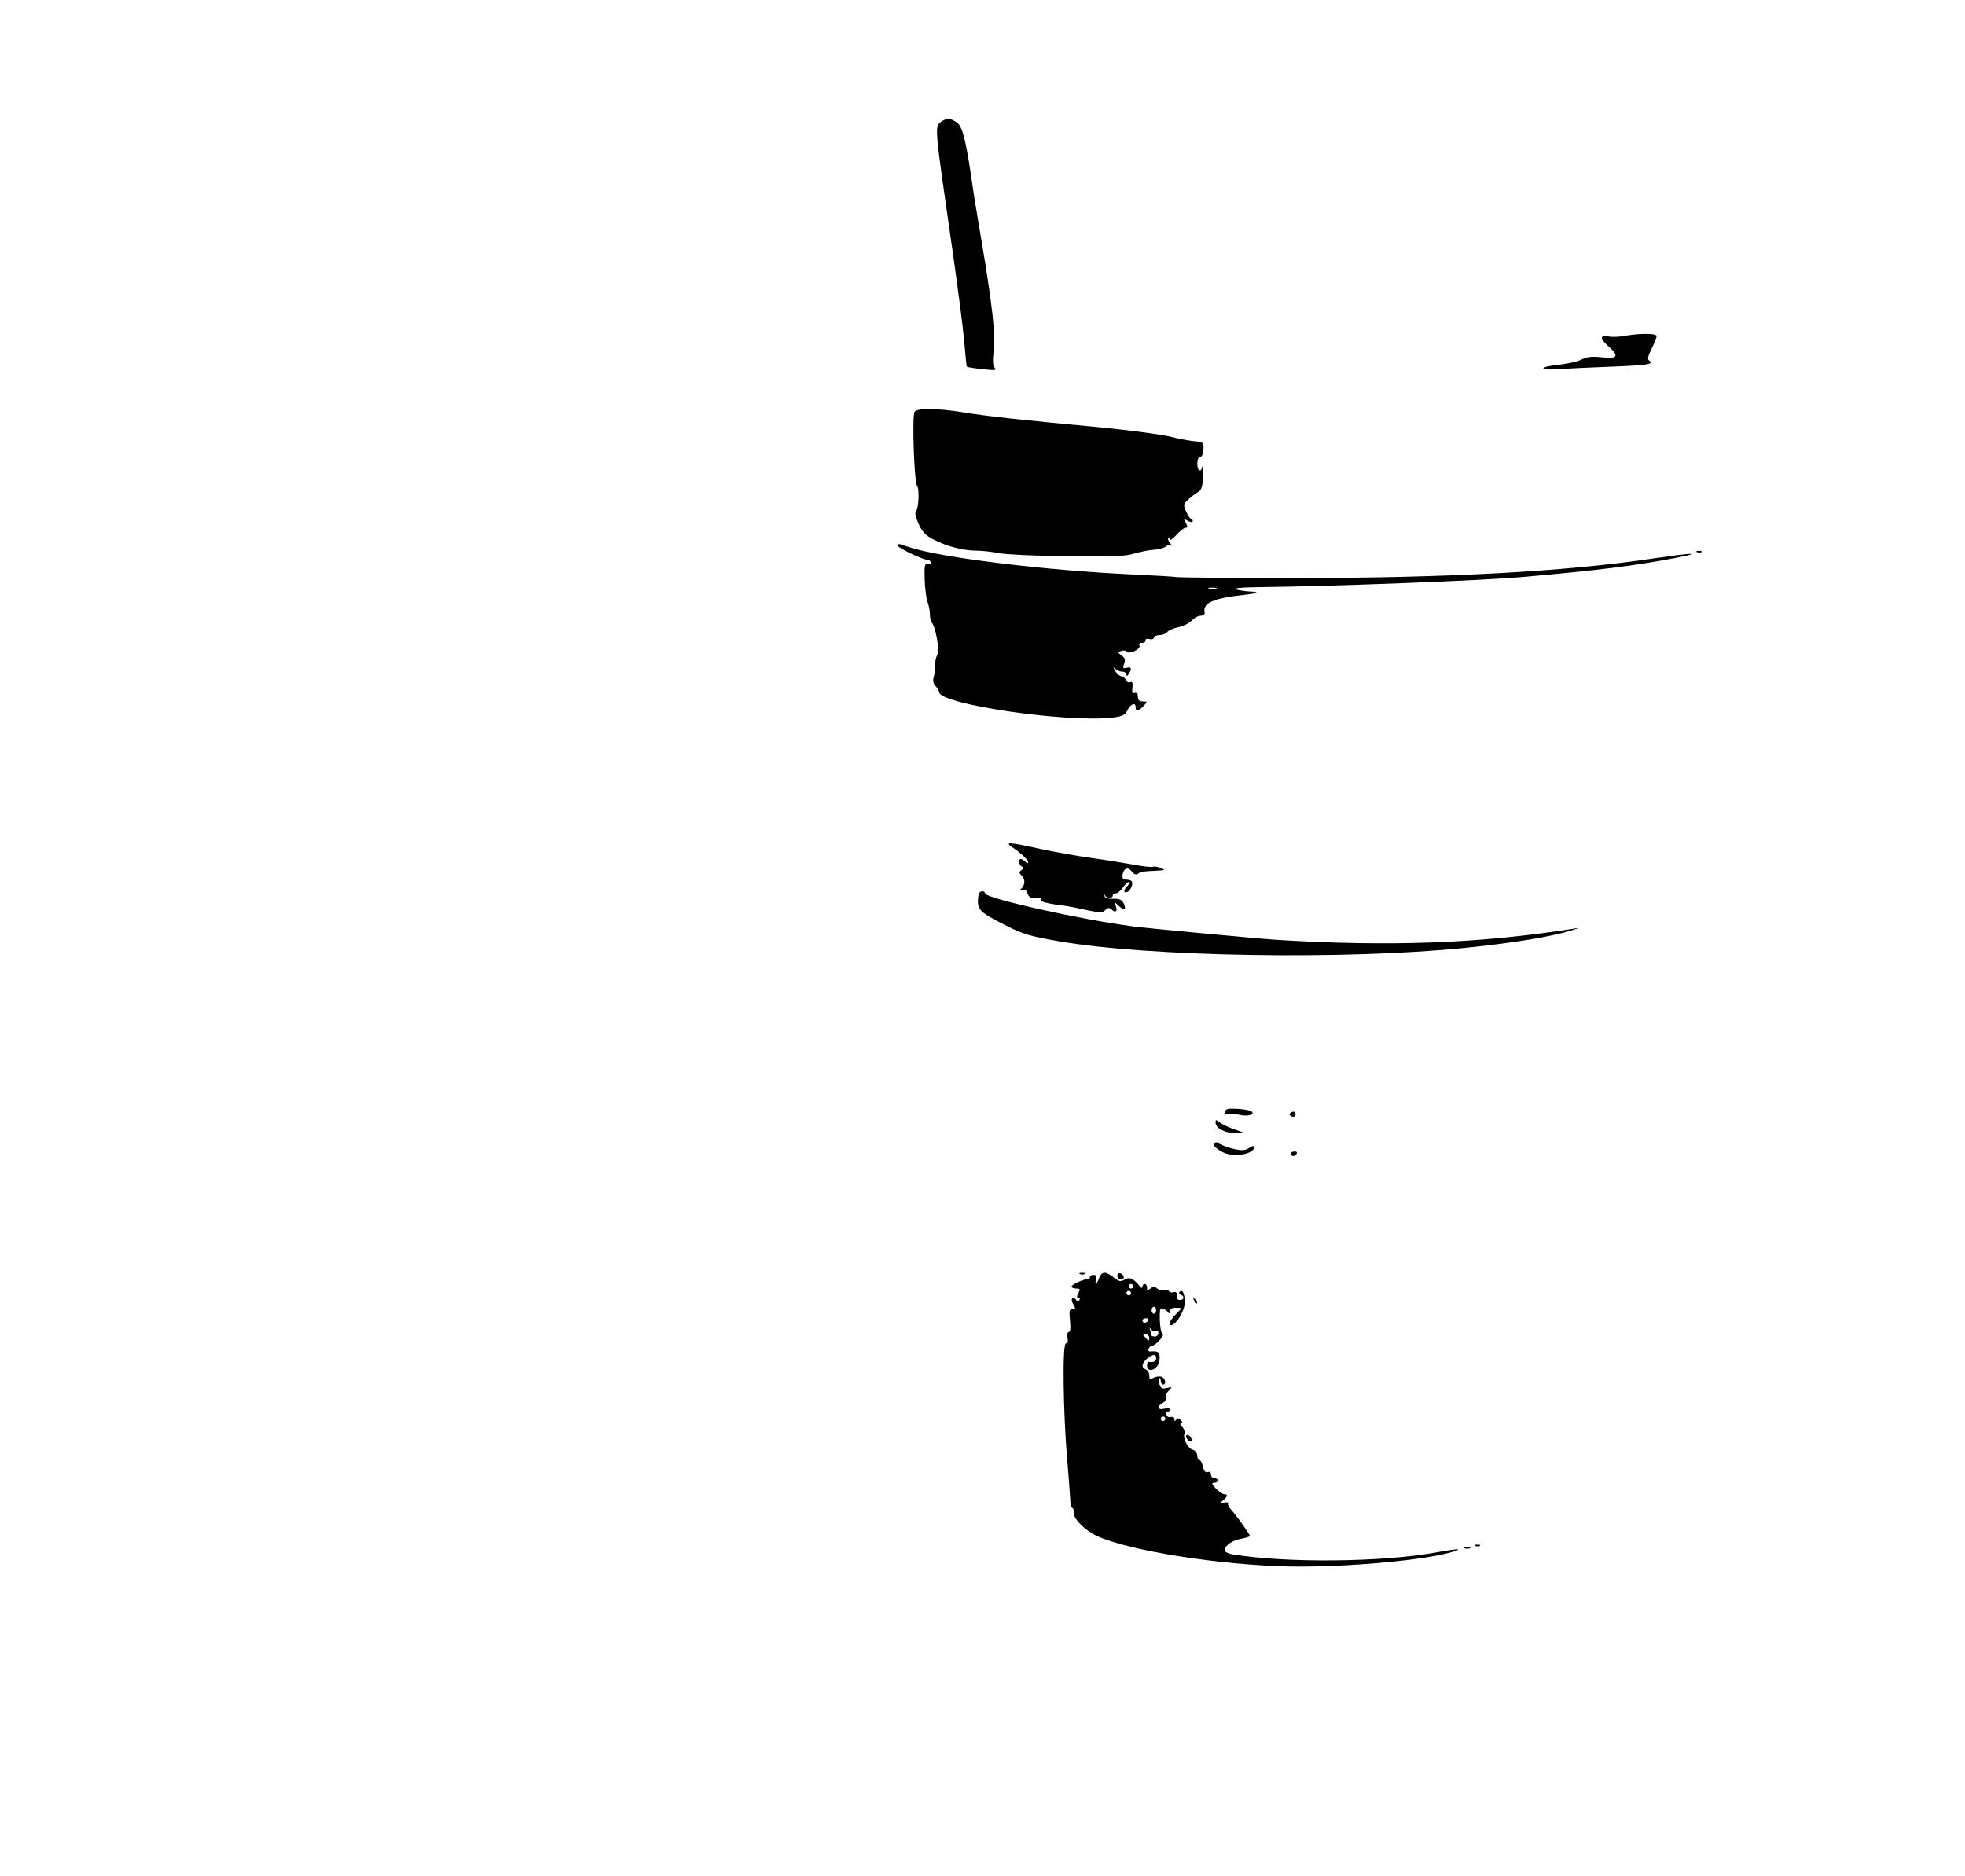 <?xml version="1.0" standalone="no"?>
<!DOCTYPE svg PUBLIC "-//W3C//DTD SVG 20010904//EN"
 "http://www.w3.org/TR/2001/REC-SVG-20010904/DTD/svg10.dtd">
<svg version="1.0" xmlns="http://www.w3.org/2000/svg"
 viewBox="0 0 860 821"
 preserveAspectRatio="xMidYMid meet">

<g transform="translate(0,821) scale(0.1,-0.1)"
fill="#000000" stroke="none">
<path d="M4118 7676 c-28 -21 -28 -17 52 -571 22 -154 45 -329 50 -389 5 -60
10 -110 12 -111 2 -2 32 -7 68 -11 56 -6 63 -5 53 7 -8 10 -9 32 -4 74 9 65
-6 203 -54 485 -14 85 -31 184 -36 220 -29 205 -45 273 -68 291 -27 22 -49 24
-73 5z"/>
<path d="M7110 6740 c-25 -5 -55 -6 -67 -3 -40 9 -43 -7 -8 -39 53 -46 47 -60
-23 -52 -44 5 -66 2 -89 -9 -17 -9 -60 -19 -97 -23 -92 -9 -96 -26 -4 -20 40
3 142 8 226 11 159 6 194 11 171 26 -10 6 -8 17 9 52 12 24 22 49 22 56 0 12
-69 13 -140 1z"/>
<path d="M4003 6408 c-12 -16 -2 -312 11 -325 10 -10 7 -98 -4 -109 -7 -7 -4
-25 10 -56 15 -34 31 -52 63 -68 56 -30 131 -50 188 -50 26 0 71 -5 100 -11
30 -6 164 -12 299 -14 193 -2 255 0 294 12 28 8 67 16 87 17 21 1 44 8 52 14
7 7 18 8 23 4 4 -4 2 1 -5 11 -8 9 -11 20 -7 24 3 3 6 0 6 -7 0 -8 13 1 28 18
16 18 34 32 41 32 9 0 9 5 1 21 -11 19 -10 20 9 9 14 -7 21 -7 21 0 0 5 -3 10
-8 10 -4 0 -13 14 -21 31 -13 29 -12 33 10 53 13 12 33 27 43 33 15 8 19 23
21 69 0 33 -1 51 -3 42 -6 -29 -22 -20 -22 12 0 17 5 30 13 30 7 0 13 14 14
33 1 30 -1 32 -34 35 -19 1 -72 11 -117 22 -44 10 -182 28 -306 40 -315 29
-501 49 -600 66 -106 17 -194 18 -207 2z"/>
<path d="M3930 5821 c0 -9 109 -61 128 -61 6 0 14 -5 17 -11 4 -6 0 -9 -11 -7
-17 3 -19 -4 -17 -67 1 -39 7 -83 12 -98 6 -16 11 -41 11 -56 0 -15 4 -31 8
-36 18 -21 35 -121 24 -142 -6 -10 -10 -33 -10 -49 1 -16 -2 -39 -6 -50 -4
-14 -1 -27 9 -37 8 -9 15 -20 15 -26 0 -53 555 -135 758 -112 43 5 55 11 65
30 14 29 37 39 37 17 0 -22 13 -20 35 4 18 19 17 20 -3 20 -16 0 -22 6 -22 21
0 14 -5 19 -14 16 -10 -4 -12 2 -10 23 3 21 0 28 -10 24 -7 -3 -16 2 -19 10
-4 9 -12 16 -19 16 -7 0 -19 10 -27 23 -10 17 -11 19 0 10 7 -7 21 -13 31 -13
10 0 18 -6 18 -12 0 -9 4 -8 10 2 15 23 12 33 -9 27 -17 -4 -18 -1 -11 18 6
16 4 25 -11 36 -18 13 -18 14 -2 20 10 3 21 2 24 -3 9 -14 62 10 56 26 -3 8 1
13 11 12 9 0 16 4 15 10 -1 7 6 10 17 7 11 -3 20 0 20 6 0 6 11 11 24 11 13 0
29 6 35 14 7 8 28 17 49 21 20 4 45 16 57 28 11 12 29 22 40 22 12 0 19 6 17
14 -9 42 38 63 178 78 56 6 65 13 19 14 -19 1 -45 5 -59 9 -16 5 16 9 90 10
352 4 991 29 1170 45 337 30 485 49 658 82 134 26 87 25 -89 -1 -389 -58 -900
-86 -1574 -86 -264 0 -496 2 -515 4 -19 3 -100 7 -180 11 -388 17 -860 75
-994 121 -46 16 -46 16 -46 5z m1393 -188 c-7 -2 -21 -2 -30 0 -10 3 -4 5 12
5 17 0 24 -2 18 -5z"/>
<path d="M7428 5793 c7 -3 16 -2 19 1 4 3 -2 6 -13 5 -11 0 -14 -3 -6 -6z"/>
<path d="M4430 4502 c40 -27 70 -56 70 -66 0 -6 -5 -5 -12 2 -7 7 -16 12 -20
12 -13 0 -9 -28 5 -33 9 -4 9 -8 -2 -15 -12 -9 -12 -13 2 -26 16 -17 13 -43
-7 -59 -7 -5 -3 -6 7 -3 13 4 20 0 24 -14 5 -19 20 -25 52 -21 7 2 10 -2 7 -7
-5 -9 32 -18 114 -28 14 -2 54 -10 89 -18 56 -12 66 -12 79 1 10 10 18 11 25
4 18 -18 29 -12 21 11 -6 21 -6 21 10 5 25 -24 37 -21 25 7 -9 18 -18 23 -46
22 -22 -1 -37 4 -39 12 -1 7 0 8 3 2 6 -13 33 -13 33 0 0 6 6 10 14 10 7 0 21
11 30 25 9 14 21 25 27 25 6 0 3 -7 -5 -16 -20 -19 -21 -35 -2 -28 15 6 28 39
18 48 -3 3 -14 6 -24 6 -13 0 -17 6 -15 22 5 29 25 35 41 13 9 -12 18 -15 27
-9 16 10 19 10 79 13 40 2 42 3 21 12 -14 5 -30 8 -36 5 -7 -2 -43 2 -81 9
-38 7 -123 21 -189 30 -66 9 -169 28 -229 41 -132 29 -150 30 -116 6z"/>
<path d="M4287 4303 c-4 -3 -7 -21 -7 -39 0 -37 16 -51 115 -101 80 -41 108
-50 240 -73 394 -68 1253 -82 1775 -29 212 21 392 51 475 79 30 10 30 10 -5 4
-402 -63 -794 -78 -1287 -48 -81 5 -553 49 -633 59 -224 29 -640 121 -648 144
-4 12 -15 14 -25 4z"/>
<path d="M5368 3354 c-13 -12 -9 -26 6 -21 7 3 31 2 52 -3 36 -8 67 1 52 15
-9 10 -103 17 -110 9z"/>
<path d="M5651 3341 c-10 -6 -10 -10 -1 -16 13 -8 24 -1 19 14 -3 6 -10 7 -18
2z"/>
<path d="M5320 3297 c0 -25 41 -47 85 -46 l40 1 -46 16 c-26 9 -54 23 -63 31
-14 11 -16 11 -16 -2z"/>
<path d="M5312 3198 c2 -7 20 -21 39 -31 48 -25 139 -9 139 24 0 5 -10 3 -22
-5 -18 -12 -32 -13 -68 -5 -25 6 -49 14 -54 20 -14 13 -38 11 -34 -3z"/>
<path d="M5650 3160 c0 -5 4 -10 9 -10 6 0 13 5 16 10 3 6 -1 10 -9 10 -9 0
-16 -4 -16 -10z"/>
<path d="M4728 2633 c7 -3 16 -2 19 1 4 3 -2 6 -13 5 -11 0 -14 -3 -6 -6z"/>
<path d="M4810 2615 c-11 -30 -20 -33 -13 -5 4 14 0 20 -11 20 -9 0 -16 -4
-16 -10 0 -5 -3 -9 -7 -9 -15 3 -73 -23 -73 -32 0 -5 9 -9 20 -9 18 0 19 -3
10 -20 -8 -14 -8 -20 0 -20 6 0 8 -5 4 -11 -4 -8 -9 -7 -15 2 -4 7 -11 10 -16
6 -4 -4 -2 -17 5 -27 10 -17 10 -20 -4 -20 -14 0 -15 -8 -11 -50 3 -31 2 -50
-5 -50 -6 0 -8 -11 -6 -25 3 -16 1 -25 -7 -25 -16 0 -12 -305 6 -510 6 -74 12
-152 13 -172 0 -21 4 -38 9 -38 4 0 7 -10 7 -23 0 -23 33 -60 80 -89 102 -62
485 -130 810 -143 236 -10 611 20 755 59 67 19 40 19 -59 1 -237 -43 -653 -47
-888 -9 -21 3 -38 11 -38 18 0 21 33 44 73 51 20 4 37 9 37 12 0 8 -62 95 -82
115 -10 10 -16 23 -13 27 3 5 -5 7 -17 4 -21 -4 -22 -3 -5 10 20 17 22 27 5
27 -7 0 -24 12 -37 25 -18 20 -20 25 -7 25 9 0 16 5 16 10 0 6 -7 10 -15 10
-8 0 -15 7 -15 16 0 10 -6 14 -14 11 -10 -4 -17 4 -21 24 -4 16 -11 29 -16 29
-5 0 -9 9 -9 19 0 11 -9 23 -21 26 -22 7 -43 50 -35 71 3 8 -2 20 -10 29 -9 8
-11 15 -4 15 7 0 6 5 -2 14 -9 10 -15 11 -20 2 -6 -8 -8 -7 -8 2 0 7 -7 12
-16 10 -10 -2 -19 3 -21 10 -3 6 0 12 6 12 6 0 11 5 11 10 0 6 -11 8 -25 4
-30 -7 -34 11 -5 26 10 6 17 16 14 24 -3 7 2 21 12 30 15 16 15 17 -9 11 -20
-5 -27 -2 -32 15 -4 12 -4 24 -1 27 3 4 6 -1 6 -10 0 -9 5 -17 10 -17 16 0 11
27 -6 34 -8 3 -24 1 -35 -4 -16 -9 -19 -7 -19 10 0 11 -7 23 -15 26 -21 8 -19
26 5 47 25 21 40 22 40 2 0 -14 -12 -19 -32 -16 -9 1 -11 -23 -2 -31 12 -13
42 6 47 30 7 37 -1 50 -28 47 -17 -2 -22 1 -18 11 3 8 10 14 15 14 16 0 58 48
46 52 -6 2 -11 29 -12 60 -1 46 1 55 14 50 8 -3 18 -10 22 -16 5 -7 8 -5 8 5
0 9 9 15 25 15 14 0 25 -1 25 -3 0 -1 -11 -13 -25 -27 -24 -24 -33 -46 -19
-46 19 0 55 56 58 89 4 41 -7 71 -21 57 -4 -5 -2 -11 5 -13 17 -6 15 -23 -3
-23 -8 0 -14 3 -14 8 3 20 -2 31 -15 26 -8 -3 -17 -1 -20 5 -4 6 -13 8 -21 4
-9 -3 -22 0 -30 7 -12 10 -18 10 -30 0 -12 -10 -15 -10 -15 4 0 9 -4 16 -10
16 -5 0 -10 -5 -10 -12 0 -8 -5 -6 -12 3 -29 34 -45 41 -66 28 -16 -10 -24 -9
-47 9 -36 29 -53 28 -65 -3z m150 -35 c0 -5 -4 -10 -10 -10 -5 0 -10 5 -10 10
0 6 5 10 10 10 6 0 10 -4 10 -10z m-10 -30 c0 -5 -4 -10 -10 -10 -5 0 -10 5
-10 10 0 6 5 10 10 10 6 0 10 -4 10 -10z m110 -75 c0 -8 -4 -15 -10 -15 -5 0
-10 7 -10 15 0 8 5 15 10 15 6 0 10 -7 10 -15z m-35 -45 c-3 -5 -10 -10 -16
-10 -5 0 -9 5 -9 10 0 6 7 10 16 10 8 0 12 -4 9 -10z m34 -46 c6 4 11 0 11 -8
0 -9 -7 -16 -15 -16 -8 0 -15 2 -15 4 0 2 -3 13 -6 23 -4 14 -4 15 4 4 5 -7
15 -10 21 -7z m-29 -31 c0 -10 -4 -14 -8 -8 -4 6 -11 13 -16 18 -5 4 -2 7 7 7
10 0 17 -8 17 -17z m70 -353 c0 -5 -4 -10 -10 -10 -5 0 -10 5 -10 10 0 6 5 10
10 10 6 0 10 -4 10 -10z"/>
<path d="M4890 2626 c0 -9 7 -16 16 -16 9 0 14 5 12 12 -6 18 -28 21 -28 4z"/>
<path d="M5226 2517 c3 -10 9 -15 12 -12 3 3 0 11 -7 18 -10 9 -11 8 -5 -6z"/>
<path d="M5192 1918 c2 -6 10 -14 16 -16 7 -2 10 2 6 12 -7 18 -28 22 -22 4z"/>
<path d="M6458 1443 c7 -3 16 -2 19 1 4 3 -2 6 -13 5 -11 0 -14 -3 -6 -6z"/>
<path d="M6408 1433 c6 -2 18 -2 25 0 6 3 1 5 -13 5 -14 0 -19 -2 -12 -5z"/>
</g>
</svg>
